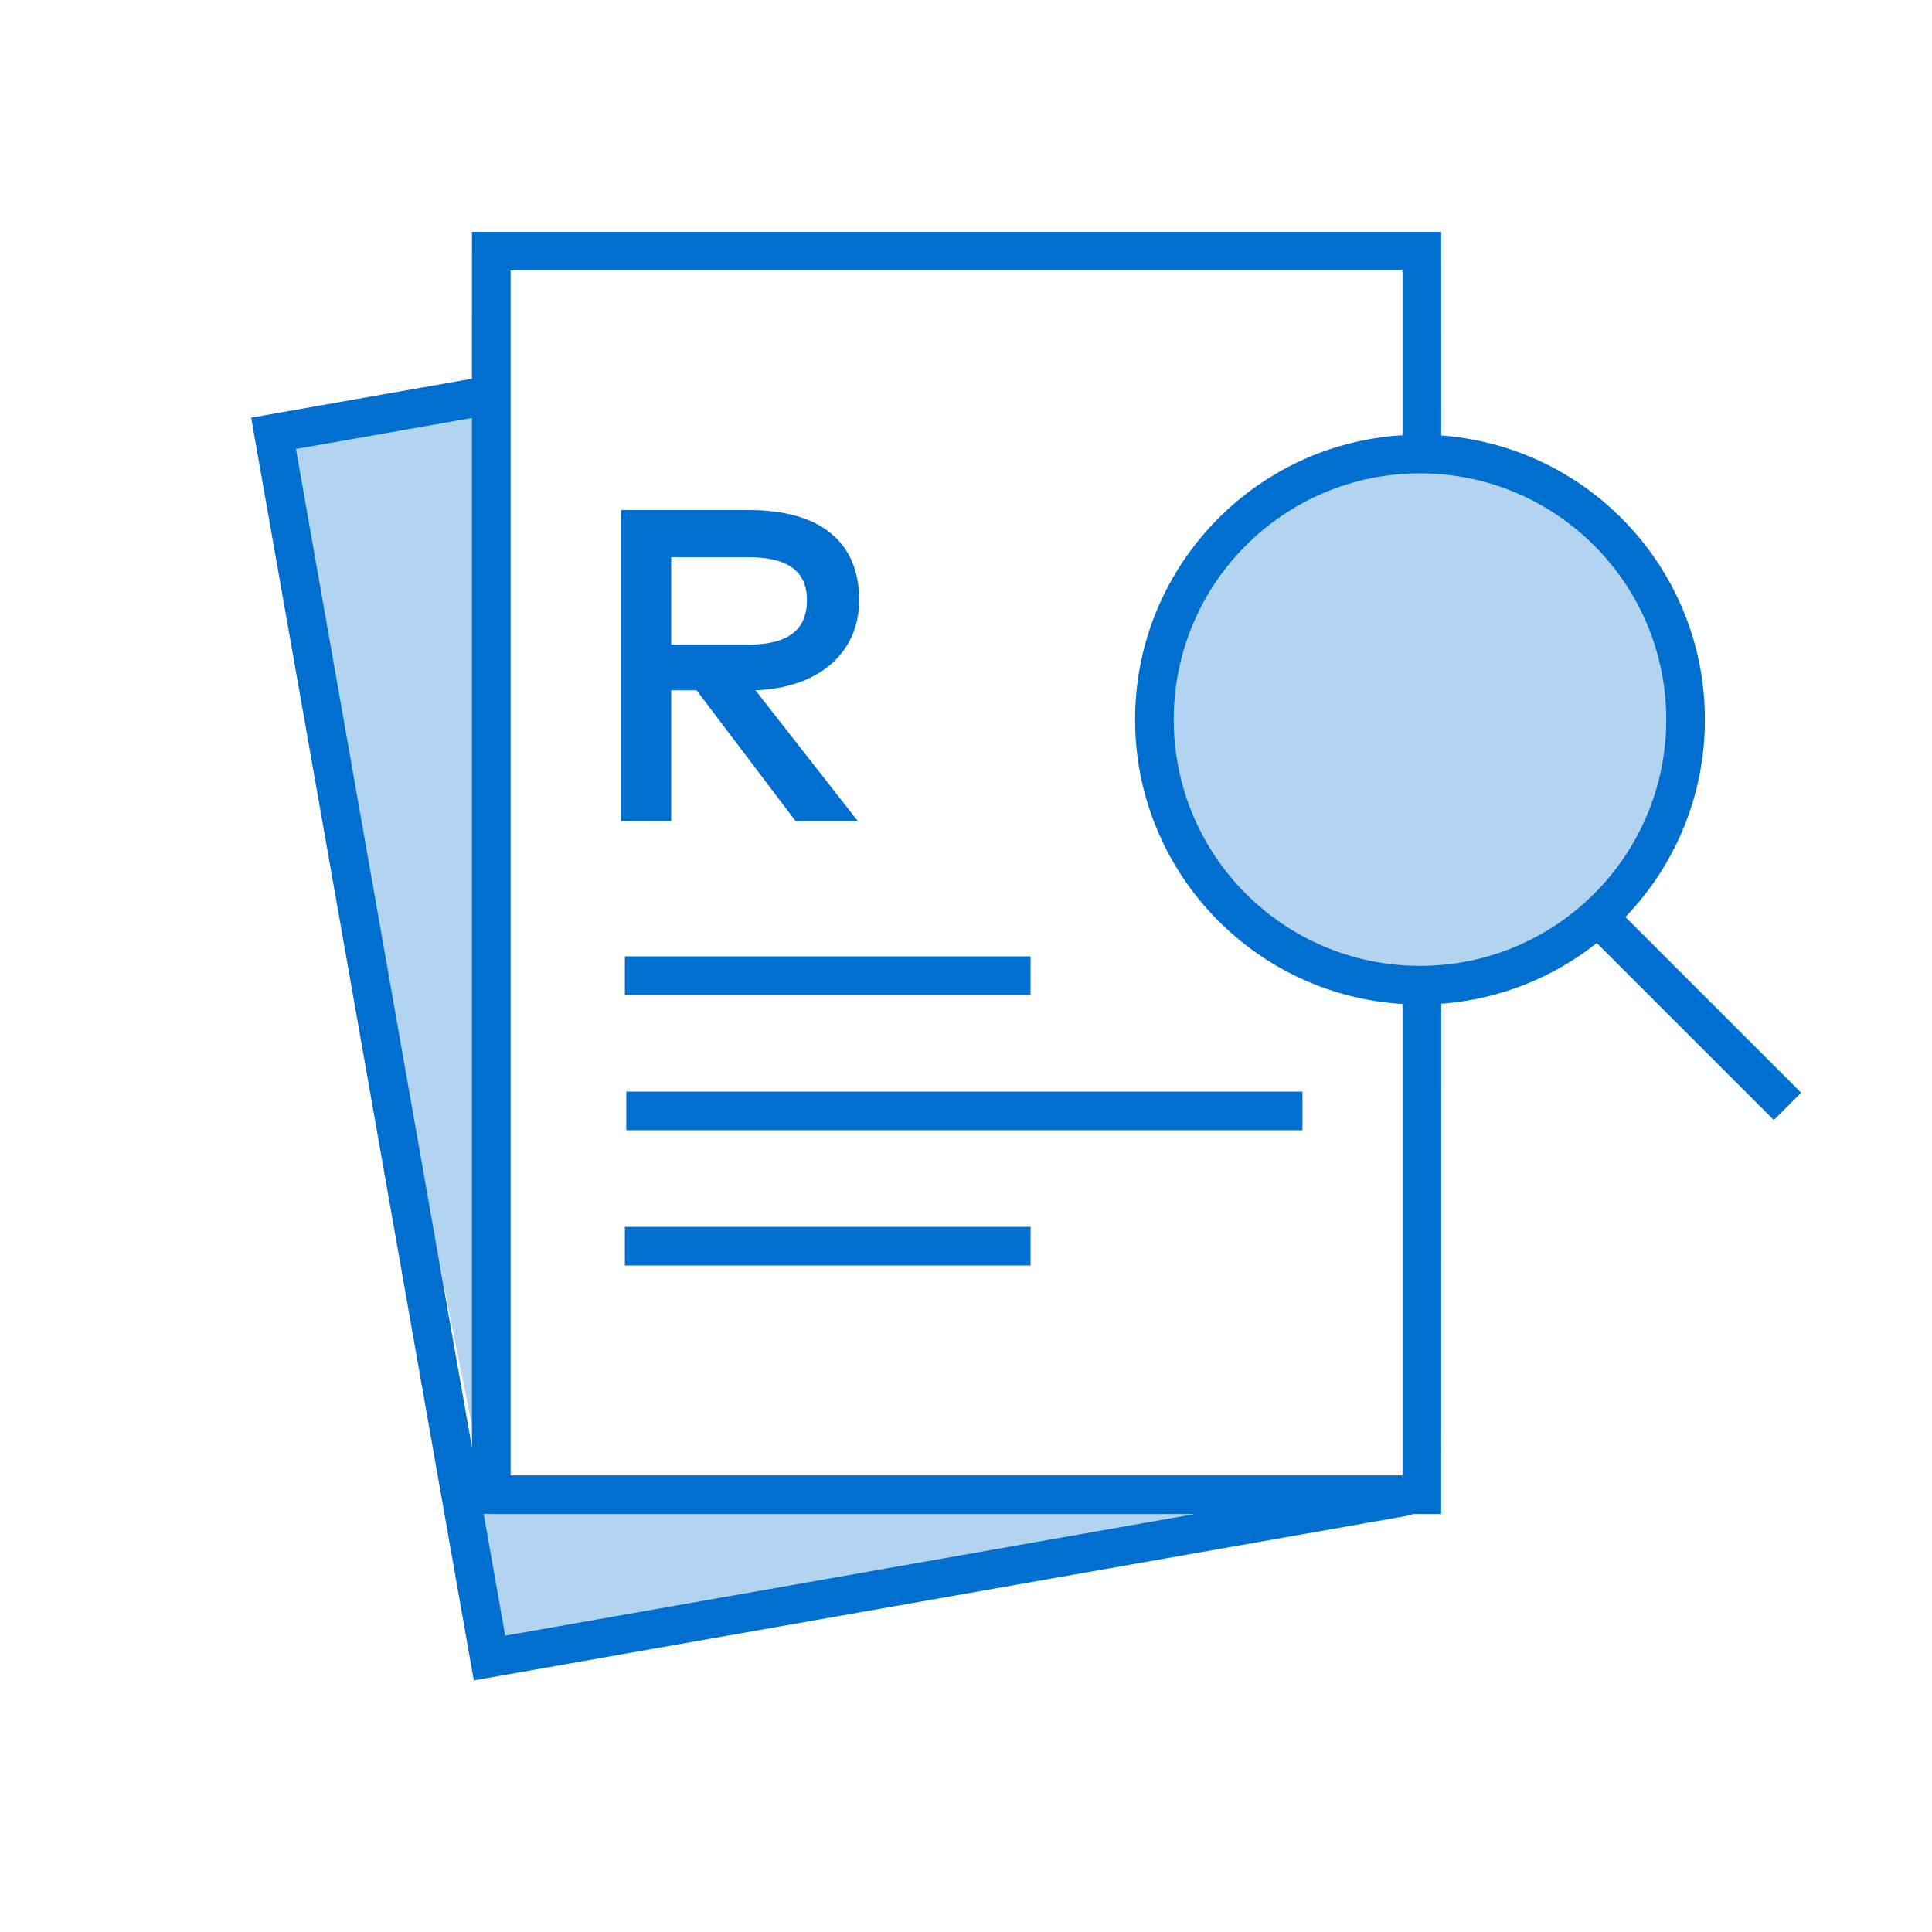 <svg width="100" height="100" viewBox="0 0 100 100" fill="none" xmlns="http://www.w3.org/2000/svg">
<rect width="100" height="100" fill="white"/>
<path d="M14.166 22.517L25.343 78.365L24.703 20.659L14.166 22.517Z" fill="#B3D4F1"/>
<path d="M73.346 13.5H25.346V77.5H73.346V13.5Z" fill="white"/>
<path d="M73.498 50.992C65.906 50.992 59.752 44.838 59.752 37.246C59.752 29.654 65.906 23.5 73.498 23.5C81.09 23.5 87.244 29.654 87.244 37.246C87.244 44.838 81.09 50.992 73.498 50.992Z" fill="#B3D4F1"/>
<path fill-rule="evenodd" clip-rule="evenodd" d="M24.844 78.365H61.841L26.147 84.659L24.844 78.365Z" fill="#B3D4F1"/>
<path d="M74.595 12L74.596 22.54C82.228 23.101 88.245 29.471 88.245 37.246C88.245 41.213 86.679 44.814 84.131 47.465L93.226 56.559L91.812 57.973L82.649 48.811C80.403 50.591 77.627 51.73 74.596 51.953L74.595 78.365L73.081 78.365L73.09 78.413L24.524 86.976L13 21.619L24.428 19.603L24.429 12H74.595ZM61.837 78.365H25.036L26.147 84.659L61.837 78.365ZM72.595 14H26.429V76.365H72.595L72.595 51.965C64.872 51.499 58.752 45.087 58.752 37.246C58.752 29.406 64.872 22.994 72.595 22.527L72.595 14ZM24.428 21.634L15.317 23.241L24.428 74.916V21.634ZM53.343 63.5V65.5H32.343V63.5H53.343ZM67.415 56.5V58.5H32.415V56.5H67.415ZM53.343 49.5V51.5H32.343V49.5H53.343ZM73.499 24.5C66.459 24.5 60.752 30.207 60.752 37.246C60.752 44.286 66.459 49.993 73.499 49.993C80.538 49.993 86.245 44.286 86.245 37.246C86.245 30.207 80.538 24.5 73.499 24.5ZM38.766 26.4C42.469 26.4 44.47 28.056 44.47 31.058C44.47 33.794 42.377 35.611 39.1 35.727L44.401 42.5H41.181L36.052 35.727H34.741V42.5H32.142V26.4H38.766ZM38.697 28.838H34.741V33.369H38.697C40.79 33.369 41.768 32.61 41.768 31.058C41.768 29.528 40.733 28.838 38.697 28.838Z" fill="#006FCF"/>
</svg>
